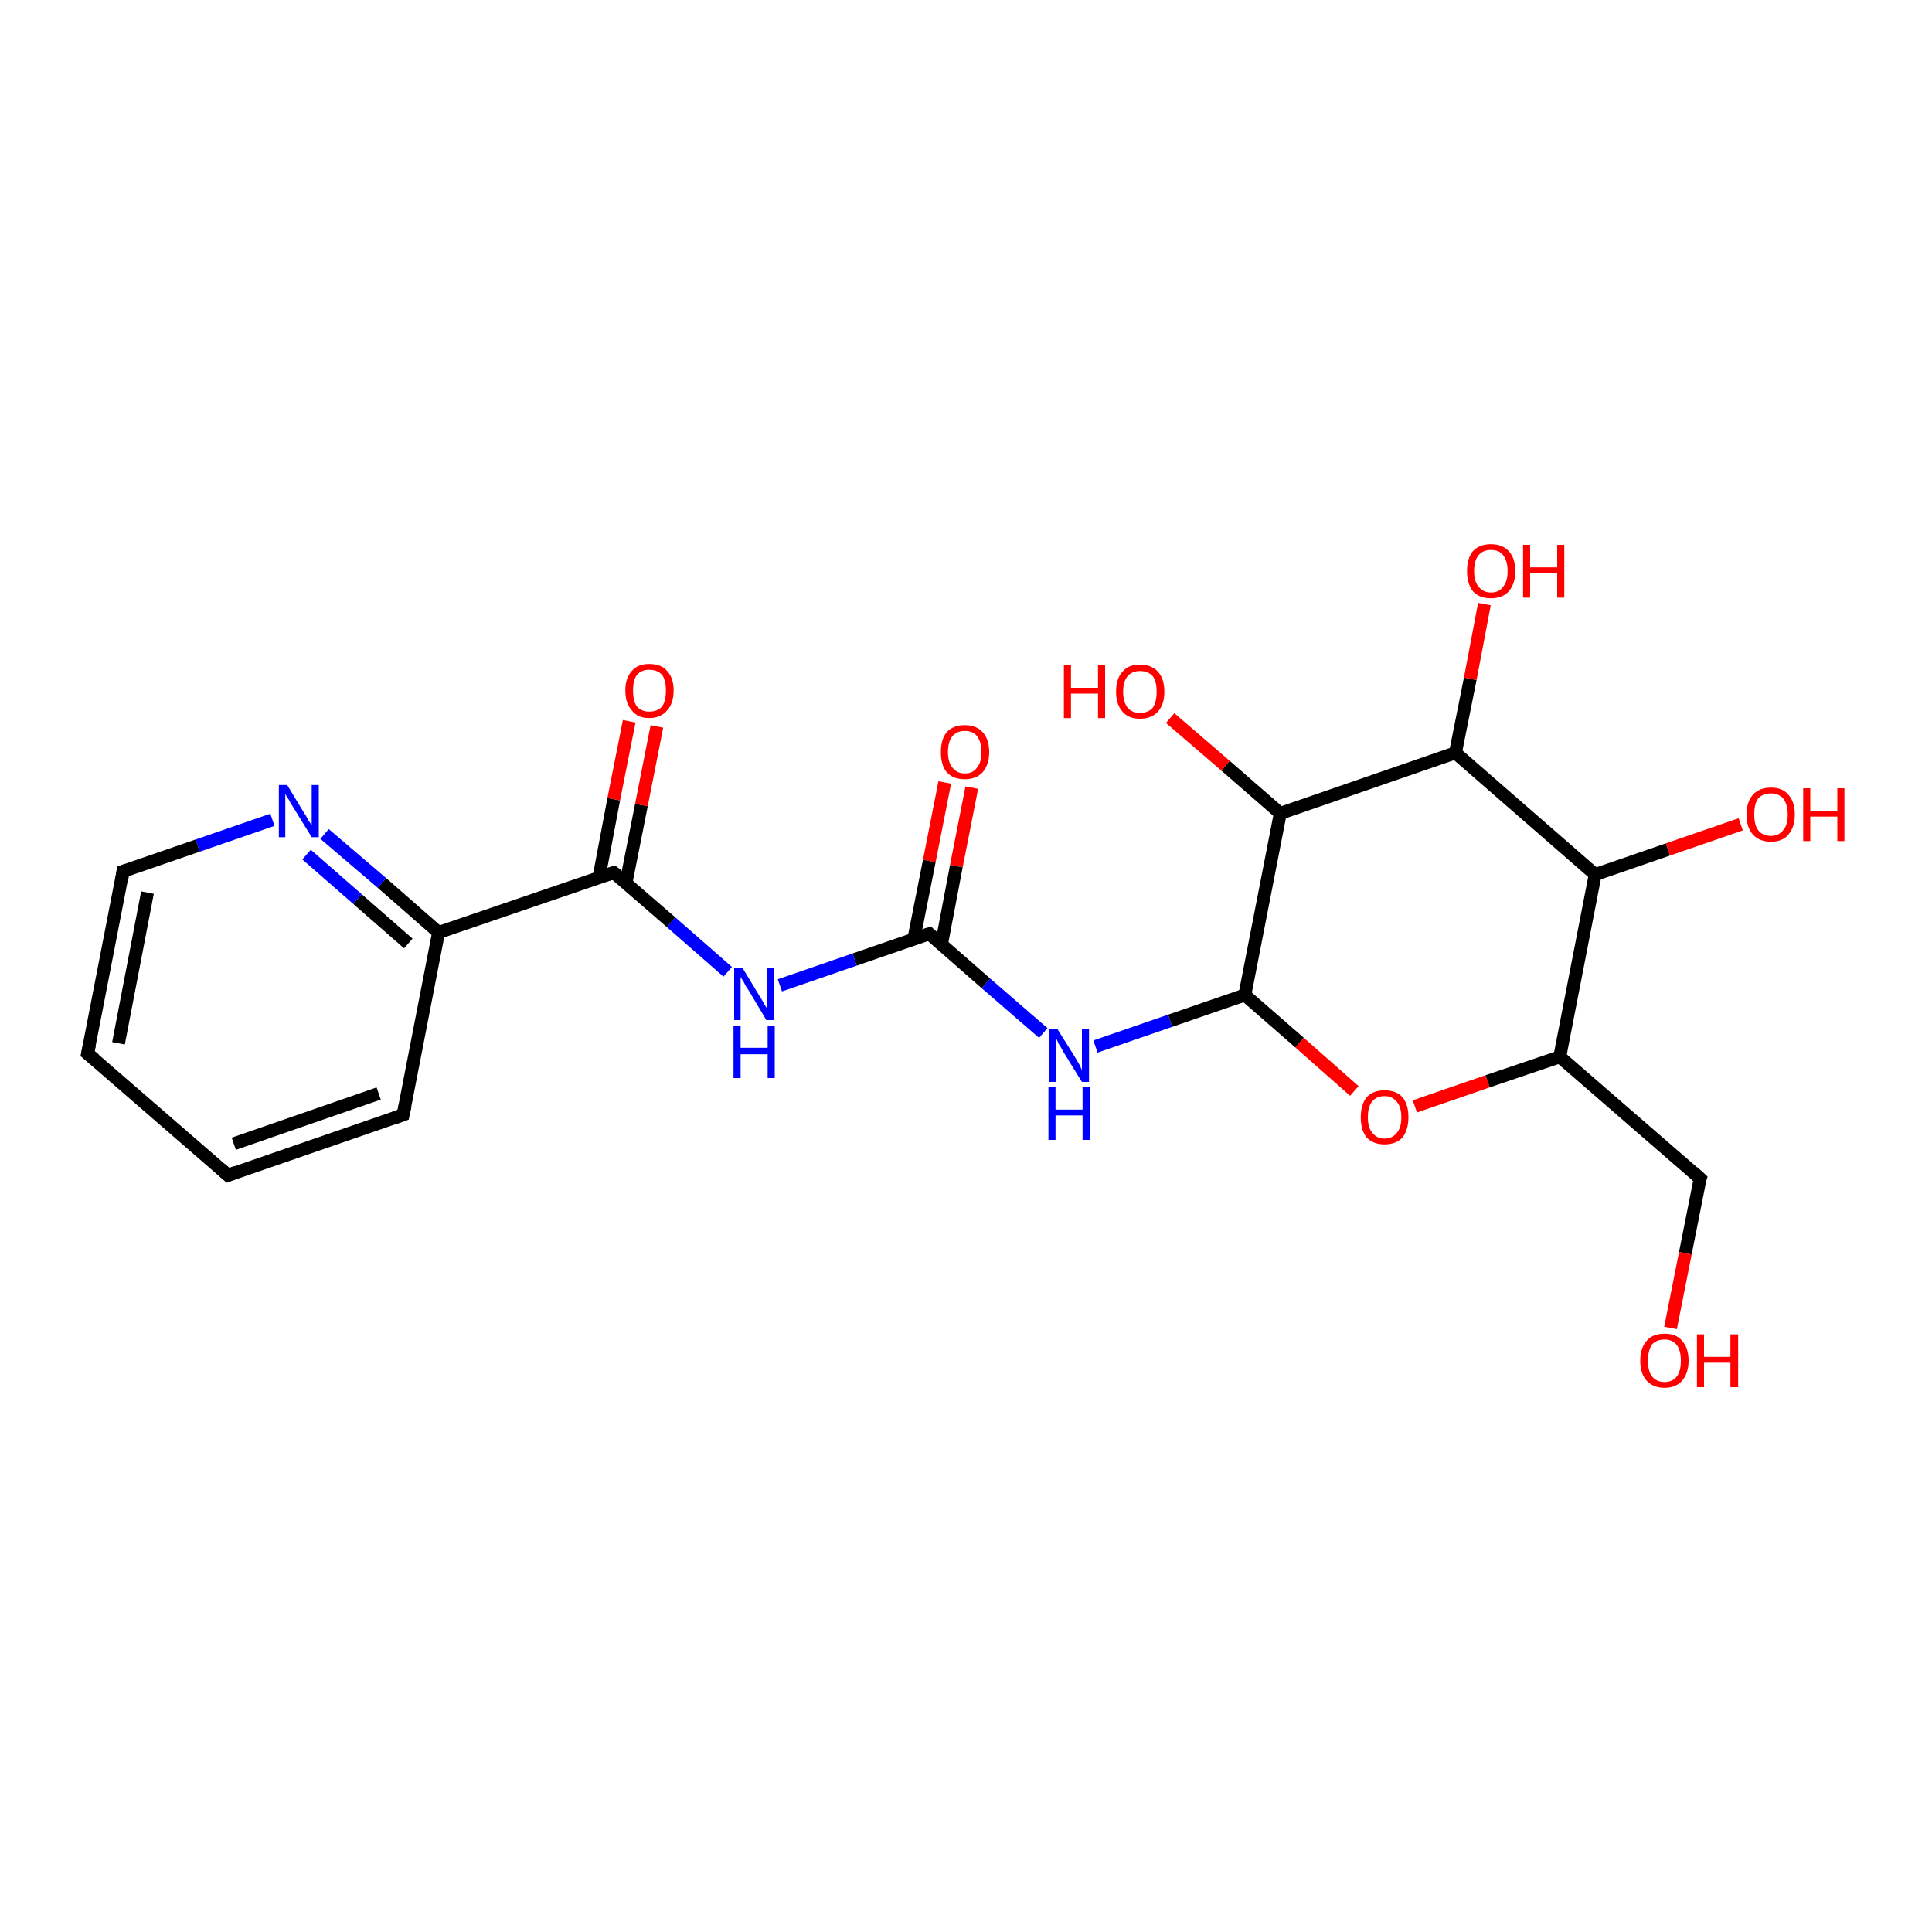 <?xml version='1.0' encoding='iso-8859-1'?>
<svg version='1.1' baseProfile='full'
              xmlns='http://www.w3.org/2000/svg'
                      xmlns:rdkit='http://www.rdkit.org/xml'
                      xmlns:xlink='http://www.w3.org/1999/xlink'
                  xml:space='preserve'
width='300px' height='300px' viewBox='0 0 300 300'>
<!-- END OF HEADER -->
<rect style='opacity:1.0;fill:#FFFFFF;stroke:none' width='300.0' height='300.0' x='0.0' y='0.0'> </rect>
<path class='bond-0 atom-0 atom-1' d='M 150.9,122.3 L 148.5,134.5' style='fill:none;fill-rule:evenodd;stroke:#FF0000;stroke-width:2.0px;stroke-linecap:butt;stroke-linejoin:miter;stroke-opacity:1' />
<path class='bond-0 atom-0 atom-1' d='M 148.5,134.5 L 146.2,146.6' style='fill:none;fill-rule:evenodd;stroke:#000000;stroke-width:2.0px;stroke-linecap:butt;stroke-linejoin:miter;stroke-opacity:1' />
<path class='bond-0 atom-0 atom-1' d='M 146.7,121.5 L 144.3,133.7' style='fill:none;fill-rule:evenodd;stroke:#FF0000;stroke-width:2.0px;stroke-linecap:butt;stroke-linejoin:miter;stroke-opacity:1' />
<path class='bond-0 atom-0 atom-1' d='M 144.3,133.7 L 141.9,145.8' style='fill:none;fill-rule:evenodd;stroke:#000000;stroke-width:2.0px;stroke-linecap:butt;stroke-linejoin:miter;stroke-opacity:1' />
<path class='bond-1 atom-1 atom-2' d='M 144.3,145.0 L 153.1,152.7' style='fill:none;fill-rule:evenodd;stroke:#000000;stroke-width:2.0px;stroke-linecap:butt;stroke-linejoin:miter;stroke-opacity:1' />
<path class='bond-1 atom-1 atom-2' d='M 153.1,152.7 L 162.0,160.4' style='fill:none;fill-rule:evenodd;stroke:#0000FF;stroke-width:2.0px;stroke-linecap:butt;stroke-linejoin:miter;stroke-opacity:1' />
<path class='bond-2 atom-2 atom-3' d='M 170.1,162.5 L 181.7,158.5' style='fill:none;fill-rule:evenodd;stroke:#0000FF;stroke-width:2.0px;stroke-linecap:butt;stroke-linejoin:miter;stroke-opacity:1' />
<path class='bond-2 atom-2 atom-3' d='M 181.7,158.5 L 193.3,154.5' style='fill:none;fill-rule:evenodd;stroke:#000000;stroke-width:2.0px;stroke-linecap:butt;stroke-linejoin:miter;stroke-opacity:1' />
<path class='bond-3 atom-3 atom-4' d='M 193.3,154.5 L 201.8,161.9' style='fill:none;fill-rule:evenodd;stroke:#000000;stroke-width:2.0px;stroke-linecap:butt;stroke-linejoin:miter;stroke-opacity:1' />
<path class='bond-3 atom-3 atom-4' d='M 201.8,161.9 L 210.3,169.4' style='fill:none;fill-rule:evenodd;stroke:#FF0000;stroke-width:2.0px;stroke-linecap:butt;stroke-linejoin:miter;stroke-opacity:1' />
<path class='bond-4 atom-4 atom-5' d='M 219.7,171.8 L 231.0,167.9' style='fill:none;fill-rule:evenodd;stroke:#FF0000;stroke-width:2.0px;stroke-linecap:butt;stroke-linejoin:miter;stroke-opacity:1' />
<path class='bond-4 atom-4 atom-5' d='M 231.0,167.9 L 242.2,164.1' style='fill:none;fill-rule:evenodd;stroke:#000000;stroke-width:2.0px;stroke-linecap:butt;stroke-linejoin:miter;stroke-opacity:1' />
<path class='bond-5 atom-5 atom-6' d='M 242.2,164.1 L 247.7,135.8' style='fill:none;fill-rule:evenodd;stroke:#000000;stroke-width:2.0px;stroke-linecap:butt;stroke-linejoin:miter;stroke-opacity:1' />
<path class='bond-6 atom-6 atom-7' d='M 247.7,135.8 L 259.0,131.9' style='fill:none;fill-rule:evenodd;stroke:#000000;stroke-width:2.0px;stroke-linecap:butt;stroke-linejoin:miter;stroke-opacity:1' />
<path class='bond-6 atom-6 atom-7' d='M 259.0,131.9 L 270.3,128.0' style='fill:none;fill-rule:evenodd;stroke:#FF0000;stroke-width:2.0px;stroke-linecap:butt;stroke-linejoin:miter;stroke-opacity:1' />
<path class='bond-7 atom-6 atom-8' d='M 247.7,135.8 L 226.0,116.9' style='fill:none;fill-rule:evenodd;stroke:#000000;stroke-width:2.0px;stroke-linecap:butt;stroke-linejoin:miter;stroke-opacity:1' />
<path class='bond-8 atom-8 atom-9' d='M 226.0,116.9 L 228.3,105.4' style='fill:none;fill-rule:evenodd;stroke:#000000;stroke-width:2.0px;stroke-linecap:butt;stroke-linejoin:miter;stroke-opacity:1' />
<path class='bond-8 atom-8 atom-9' d='M 228.3,105.4 L 230.5,93.8' style='fill:none;fill-rule:evenodd;stroke:#FF0000;stroke-width:2.0px;stroke-linecap:butt;stroke-linejoin:miter;stroke-opacity:1' />
<path class='bond-9 atom-8 atom-10' d='M 226.0,116.9 L 198.8,126.3' style='fill:none;fill-rule:evenodd;stroke:#000000;stroke-width:2.0px;stroke-linecap:butt;stroke-linejoin:miter;stroke-opacity:1' />
<path class='bond-10 atom-10 atom-11' d='M 198.8,126.3 L 190.3,118.9' style='fill:none;fill-rule:evenodd;stroke:#000000;stroke-width:2.0px;stroke-linecap:butt;stroke-linejoin:miter;stroke-opacity:1' />
<path class='bond-10 atom-10 atom-11' d='M 190.3,118.9 L 181.7,111.5' style='fill:none;fill-rule:evenodd;stroke:#FF0000;stroke-width:2.0px;stroke-linecap:butt;stroke-linejoin:miter;stroke-opacity:1' />
<path class='bond-11 atom-5 atom-12' d='M 242.2,164.1 L 264.0,183.0' style='fill:none;fill-rule:evenodd;stroke:#000000;stroke-width:2.0px;stroke-linecap:butt;stroke-linejoin:miter;stroke-opacity:1' />
<path class='bond-12 atom-12 atom-13' d='M 264.0,183.0 L 261.7,194.6' style='fill:none;fill-rule:evenodd;stroke:#000000;stroke-width:2.0px;stroke-linecap:butt;stroke-linejoin:miter;stroke-opacity:1' />
<path class='bond-12 atom-12 atom-13' d='M 261.7,194.6 L 259.4,206.2' style='fill:none;fill-rule:evenodd;stroke:#FF0000;stroke-width:2.0px;stroke-linecap:butt;stroke-linejoin:miter;stroke-opacity:1' />
<path class='bond-13 atom-1 atom-14' d='M 144.3,145.0 L 132.7,149.0' style='fill:none;fill-rule:evenodd;stroke:#000000;stroke-width:2.0px;stroke-linecap:butt;stroke-linejoin:miter;stroke-opacity:1' />
<path class='bond-13 atom-1 atom-14' d='M 132.7,149.0 L 121.1,153.0' style='fill:none;fill-rule:evenodd;stroke:#0000FF;stroke-width:2.0px;stroke-linecap:butt;stroke-linejoin:miter;stroke-opacity:1' />
<path class='bond-14 atom-14 atom-15' d='M 113.0,150.9 L 104.2,143.2' style='fill:none;fill-rule:evenodd;stroke:#0000FF;stroke-width:2.0px;stroke-linecap:butt;stroke-linejoin:miter;stroke-opacity:1' />
<path class='bond-14 atom-14 atom-15' d='M 104.2,143.2 L 95.3,135.5' style='fill:none;fill-rule:evenodd;stroke:#000000;stroke-width:2.0px;stroke-linecap:butt;stroke-linejoin:miter;stroke-opacity:1' />
<path class='bond-15 atom-15 atom-16' d='M 97.2,137.1 L 99.6,125.0' style='fill:none;fill-rule:evenodd;stroke:#000000;stroke-width:2.0px;stroke-linecap:butt;stroke-linejoin:miter;stroke-opacity:1' />
<path class='bond-15 atom-15 atom-16' d='M 99.6,125.0 L 102.0,112.8' style='fill:none;fill-rule:evenodd;stroke:#FF0000;stroke-width:2.0px;stroke-linecap:butt;stroke-linejoin:miter;stroke-opacity:1' />
<path class='bond-15 atom-15 atom-16' d='M 93.0,136.3 L 95.3,124.1' style='fill:none;fill-rule:evenodd;stroke:#000000;stroke-width:2.0px;stroke-linecap:butt;stroke-linejoin:miter;stroke-opacity:1' />
<path class='bond-15 atom-15 atom-16' d='M 95.3,124.1 L 97.7,112.0' style='fill:none;fill-rule:evenodd;stroke:#FF0000;stroke-width:2.0px;stroke-linecap:butt;stroke-linejoin:miter;stroke-opacity:1' />
<path class='bond-16 atom-15 atom-17' d='M 95.3,135.5 L 68.1,144.8' style='fill:none;fill-rule:evenodd;stroke:#000000;stroke-width:2.0px;stroke-linecap:butt;stroke-linejoin:miter;stroke-opacity:1' />
<path class='bond-17 atom-17 atom-18' d='M 68.1,144.8 L 59.3,137.1' style='fill:none;fill-rule:evenodd;stroke:#000000;stroke-width:2.0px;stroke-linecap:butt;stroke-linejoin:miter;stroke-opacity:1' />
<path class='bond-17 atom-17 atom-18' d='M 59.3,137.1 L 50.4,129.5' style='fill:none;fill-rule:evenodd;stroke:#0000FF;stroke-width:2.0px;stroke-linecap:butt;stroke-linejoin:miter;stroke-opacity:1' />
<path class='bond-17 atom-17 atom-18' d='M 63.4,146.5 L 55.5,139.6' style='fill:none;fill-rule:evenodd;stroke:#000000;stroke-width:2.0px;stroke-linecap:butt;stroke-linejoin:miter;stroke-opacity:1' />
<path class='bond-17 atom-17 atom-18' d='M 55.5,139.6 L 47.6,132.7' style='fill:none;fill-rule:evenodd;stroke:#0000FF;stroke-width:2.0px;stroke-linecap:butt;stroke-linejoin:miter;stroke-opacity:1' />
<path class='bond-18 atom-18 atom-19' d='M 42.3,127.3 L 30.7,131.3' style='fill:none;fill-rule:evenodd;stroke:#0000FF;stroke-width:2.0px;stroke-linecap:butt;stroke-linejoin:miter;stroke-opacity:1' />
<path class='bond-18 atom-18 atom-19' d='M 30.7,131.3 L 19.1,135.3' style='fill:none;fill-rule:evenodd;stroke:#000000;stroke-width:2.0px;stroke-linecap:butt;stroke-linejoin:miter;stroke-opacity:1' />
<path class='bond-19 atom-19 atom-20' d='M 19.1,135.3 L 13.6,163.6' style='fill:none;fill-rule:evenodd;stroke:#000000;stroke-width:2.0px;stroke-linecap:butt;stroke-linejoin:miter;stroke-opacity:1' />
<path class='bond-19 atom-19 atom-20' d='M 22.9,138.6 L 18.4,162.0' style='fill:none;fill-rule:evenodd;stroke:#000000;stroke-width:2.0px;stroke-linecap:butt;stroke-linejoin:miter;stroke-opacity:1' />
<path class='bond-20 atom-20 atom-21' d='M 13.6,163.6 L 35.4,182.5' style='fill:none;fill-rule:evenodd;stroke:#000000;stroke-width:2.0px;stroke-linecap:butt;stroke-linejoin:miter;stroke-opacity:1' />
<path class='bond-21 atom-21 atom-22' d='M 35.4,182.5 L 62.6,173.1' style='fill:none;fill-rule:evenodd;stroke:#000000;stroke-width:2.0px;stroke-linecap:butt;stroke-linejoin:miter;stroke-opacity:1' />
<path class='bond-21 atom-21 atom-22' d='M 36.3,177.6 L 58.8,169.8' style='fill:none;fill-rule:evenodd;stroke:#000000;stroke-width:2.0px;stroke-linecap:butt;stroke-linejoin:miter;stroke-opacity:1' />
<path class='bond-22 atom-10 atom-3' d='M 198.8,126.3 L 193.3,154.5' style='fill:none;fill-rule:evenodd;stroke:#000000;stroke-width:2.0px;stroke-linecap:butt;stroke-linejoin:miter;stroke-opacity:1' />
<path class='bond-23 atom-22 atom-17' d='M 62.6,173.1 L 68.1,144.8' style='fill:none;fill-rule:evenodd;stroke:#000000;stroke-width:2.0px;stroke-linecap:butt;stroke-linejoin:miter;stroke-opacity:1' />
<path d='M 144.7,145.4 L 144.3,145.0 L 143.7,145.2' style='fill:none;stroke:#000000;stroke-width:2.0px;stroke-linecap:butt;stroke-linejoin:miter;stroke-opacity:1;' />
<path d='M 262.9,182.0 L 264.0,183.0 L 263.8,183.6' style='fill:none;stroke:#000000;stroke-width:2.0px;stroke-linecap:butt;stroke-linejoin:miter;stroke-opacity:1;' />
<path d='M 95.8,135.9 L 95.3,135.5 L 94.0,135.9' style='fill:none;stroke:#000000;stroke-width:2.0px;stroke-linecap:butt;stroke-linejoin:miter;stroke-opacity:1;' />
<path d='M 19.7,135.1 L 19.1,135.3 L 18.9,136.7' style='fill:none;stroke:#000000;stroke-width:2.0px;stroke-linecap:butt;stroke-linejoin:miter;stroke-opacity:1;' />
<path d='M 13.9,162.2 L 13.6,163.6 L 14.7,164.5' style='fill:none;stroke:#000000;stroke-width:2.0px;stroke-linecap:butt;stroke-linejoin:miter;stroke-opacity:1;' />
<path d='M 34.3,181.5 L 35.4,182.5 L 36.7,182.0' style='fill:none;stroke:#000000;stroke-width:2.0px;stroke-linecap:butt;stroke-linejoin:miter;stroke-opacity:1;' />
<path d='M 61.2,173.6 L 62.6,173.1 L 62.9,171.7' style='fill:none;stroke:#000000;stroke-width:2.0px;stroke-linecap:butt;stroke-linejoin:miter;stroke-opacity:1;' />
<path class='atom-0' d='M 146.1 116.8
Q 146.1 114.8, 147.0 113.7
Q 148.0 112.6, 149.8 112.6
Q 151.6 112.6, 152.6 113.7
Q 153.6 114.8, 153.6 116.8
Q 153.6 118.7, 152.6 119.9
Q 151.6 121.0, 149.8 121.0
Q 148.0 121.0, 147.0 119.9
Q 146.1 118.8, 146.1 116.8
M 149.8 120.1
Q 151.1 120.1, 151.7 119.2
Q 152.4 118.4, 152.4 116.8
Q 152.4 115.2, 151.7 114.3
Q 151.1 113.5, 149.8 113.5
Q 148.6 113.5, 147.9 114.3
Q 147.2 115.1, 147.2 116.8
Q 147.2 118.4, 147.9 119.2
Q 148.6 120.1, 149.8 120.1
' fill='#FF0000'/>
<path class='atom-2' d='M 164.2 159.8
L 166.9 164.1
Q 167.2 164.6, 167.6 165.3
Q 168.0 166.1, 168.0 166.2
L 168.0 159.8
L 169.1 159.8
L 169.1 168.0
L 168.0 168.0
L 165.1 163.3
Q 164.8 162.7, 164.4 162.1
Q 164.1 161.4, 164.0 161.2
L 164.0 168.0
L 162.9 168.0
L 162.9 159.8
L 164.2 159.8
' fill='#0000FF'/>
<path class='atom-2' d='M 162.8 168.8
L 163.9 168.8
L 163.9 172.3
L 168.1 172.3
L 168.1 168.8
L 169.2 168.8
L 169.2 177.0
L 168.1 177.0
L 168.1 173.2
L 163.9 173.2
L 163.9 177.0
L 162.8 177.0
L 162.8 168.8
' fill='#0000FF'/>
<path class='atom-4' d='M 211.3 173.5
Q 211.3 171.5, 212.2 170.4
Q 213.2 169.3, 215.0 169.3
Q 216.8 169.3, 217.8 170.4
Q 218.7 171.5, 218.7 173.5
Q 218.7 175.4, 217.8 176.6
Q 216.8 177.7, 215.0 177.7
Q 213.2 177.7, 212.2 176.6
Q 211.3 175.5, 211.3 173.5
M 215.0 176.8
Q 216.2 176.8, 216.9 175.9
Q 217.6 175.1, 217.6 173.5
Q 217.6 171.9, 216.9 171.1
Q 216.2 170.2, 215.0 170.2
Q 213.8 170.2, 213.1 171.0
Q 212.4 171.8, 212.4 173.5
Q 212.4 175.1, 213.1 175.9
Q 213.8 176.8, 215.0 176.8
' fill='#FF0000'/>
<path class='atom-7' d='M 271.2 126.5
Q 271.2 124.5, 272.2 123.4
Q 273.2 122.3, 275.0 122.3
Q 276.8 122.3, 277.7 123.4
Q 278.7 124.5, 278.7 126.5
Q 278.7 128.4, 277.7 129.6
Q 276.8 130.7, 275.0 130.7
Q 273.2 130.7, 272.2 129.6
Q 271.2 128.5, 271.2 126.5
M 275.0 129.8
Q 276.2 129.8, 276.9 128.9
Q 277.6 128.1, 277.6 126.5
Q 277.6 124.9, 276.9 124.0
Q 276.2 123.2, 275.0 123.2
Q 273.7 123.2, 273.0 124.0
Q 272.4 124.8, 272.4 126.5
Q 272.4 128.1, 273.0 128.9
Q 273.7 129.8, 275.0 129.8
' fill='#FF0000'/>
<path class='atom-7' d='M 280.0 122.4
L 281.1 122.4
L 281.1 125.9
L 285.3 125.9
L 285.3 122.4
L 286.4 122.4
L 286.4 130.6
L 285.3 130.6
L 285.3 126.8
L 281.1 126.8
L 281.1 130.6
L 280.0 130.6
L 280.0 122.4
' fill='#FF0000'/>
<path class='atom-9' d='M 227.8 88.7
Q 227.8 86.7, 228.7 85.6
Q 229.7 84.5, 231.5 84.5
Q 233.3 84.5, 234.3 85.6
Q 235.3 86.7, 235.3 88.7
Q 235.3 90.6, 234.3 91.8
Q 233.3 92.9, 231.5 92.9
Q 229.7 92.9, 228.7 91.8
Q 227.8 90.6, 227.8 88.7
M 231.5 92.0
Q 232.8 92.0, 233.4 91.1
Q 234.1 90.3, 234.1 88.7
Q 234.1 87.1, 233.4 86.2
Q 232.8 85.4, 231.5 85.4
Q 230.3 85.4, 229.6 86.2
Q 228.9 87.0, 228.9 88.7
Q 228.9 90.3, 229.6 91.1
Q 230.3 92.0, 231.5 92.0
' fill='#FF0000'/>
<path class='atom-9' d='M 236.5 84.6
L 237.6 84.6
L 237.6 88.1
L 241.8 88.1
L 241.8 84.6
L 242.9 84.6
L 242.9 92.8
L 241.8 92.8
L 241.8 89.0
L 237.6 89.0
L 237.6 92.8
L 236.5 92.8
L 236.5 84.6
' fill='#FF0000'/>
<path class='atom-11' d='M 165.2 103.3
L 166.3 103.3
L 166.3 106.8
L 170.5 106.8
L 170.5 103.3
L 171.6 103.3
L 171.6 111.5
L 170.5 111.5
L 170.5 107.7
L 166.3 107.7
L 166.3 111.5
L 165.2 111.5
L 165.2 103.3
' fill='#FF0000'/>
<path class='atom-11' d='M 173.3 107.4
Q 173.3 105.4, 174.3 104.3
Q 175.2 103.2, 177.0 103.2
Q 178.8 103.2, 179.8 104.3
Q 180.8 105.4, 180.8 107.4
Q 180.8 109.4, 179.8 110.5
Q 178.8 111.6, 177.0 111.6
Q 175.2 111.6, 174.3 110.5
Q 173.3 109.4, 173.3 107.4
M 177.0 110.7
Q 178.3 110.7, 179.0 109.9
Q 179.6 109.0, 179.6 107.4
Q 179.6 105.8, 179.0 105.0
Q 178.3 104.2, 177.0 104.2
Q 175.8 104.2, 175.1 105.0
Q 174.4 105.8, 174.4 107.4
Q 174.4 109.0, 175.1 109.9
Q 175.8 110.7, 177.0 110.7
' fill='#FF0000'/>
<path class='atom-13' d='M 254.7 211.3
Q 254.7 209.3, 255.7 208.2
Q 256.6 207.1, 258.5 207.1
Q 260.3 207.1, 261.2 208.2
Q 262.2 209.3, 262.2 211.3
Q 262.2 213.2, 261.2 214.4
Q 260.2 215.5, 258.5 215.5
Q 256.7 215.5, 255.7 214.4
Q 254.7 213.3, 254.7 211.3
M 258.5 214.6
Q 259.7 214.6, 260.4 213.7
Q 261.0 212.9, 261.0 211.3
Q 261.0 209.7, 260.4 208.9
Q 259.7 208.0, 258.5 208.0
Q 257.2 208.0, 256.5 208.8
Q 255.9 209.7, 255.9 211.3
Q 255.9 212.9, 256.5 213.7
Q 257.2 214.6, 258.5 214.6
' fill='#FF0000'/>
<path class='atom-13' d='M 263.5 207.2
L 264.6 207.2
L 264.6 210.7
L 268.7 210.7
L 268.7 207.2
L 269.9 207.2
L 269.9 215.4
L 268.7 215.4
L 268.7 211.6
L 264.6 211.6
L 264.6 215.4
L 263.5 215.4
L 263.5 207.2
' fill='#FF0000'/>
<path class='atom-14' d='M 115.3 150.3
L 117.9 154.6
Q 118.2 155.0, 118.6 155.8
Q 119.1 156.6, 119.1 156.6
L 119.1 150.3
L 120.2 150.3
L 120.2 158.4
L 119.0 158.4
L 116.2 153.7
Q 115.8 153.2, 115.5 152.5
Q 115.1 151.9, 115.0 151.7
L 115.0 158.4
L 114.0 158.4
L 114.0 150.3
L 115.3 150.3
' fill='#0000FF'/>
<path class='atom-14' d='M 113.9 159.3
L 115.0 159.3
L 115.0 162.7
L 119.2 162.7
L 119.2 159.3
L 120.3 159.3
L 120.3 167.4
L 119.2 167.4
L 119.2 163.7
L 115.0 163.7
L 115.0 167.4
L 113.9 167.4
L 113.9 159.3
' fill='#0000FF'/>
<path class='atom-16' d='M 97.1 107.2
Q 97.1 105.3, 98.1 104.2
Q 99.0 103.1, 100.8 103.1
Q 102.7 103.1, 103.6 104.2
Q 104.6 105.3, 104.6 107.2
Q 104.6 109.2, 103.6 110.3
Q 102.6 111.5, 100.8 111.5
Q 99.0 111.5, 98.1 110.3
Q 97.1 109.2, 97.1 107.2
M 100.8 110.5
Q 102.1 110.5, 102.8 109.7
Q 103.4 108.9, 103.4 107.2
Q 103.4 105.6, 102.8 104.8
Q 102.1 104.0, 100.8 104.0
Q 99.6 104.0, 98.9 104.8
Q 98.3 105.6, 98.3 107.2
Q 98.3 108.9, 98.9 109.7
Q 99.6 110.5, 100.8 110.5
' fill='#FF0000'/>
<path class='atom-18' d='M 44.6 121.9
L 47.2 126.2
Q 47.5 126.6, 47.9 127.4
Q 48.4 128.1, 48.4 128.2
L 48.4 121.9
L 49.5 121.9
L 49.5 130.0
L 48.4 130.0
L 45.5 125.3
Q 45.1 124.7, 44.8 124.1
Q 44.4 123.5, 44.3 123.3
L 44.3 130.0
L 43.3 130.0
L 43.3 121.9
L 44.6 121.9
' fill='#0000FF'/>
</svg>
